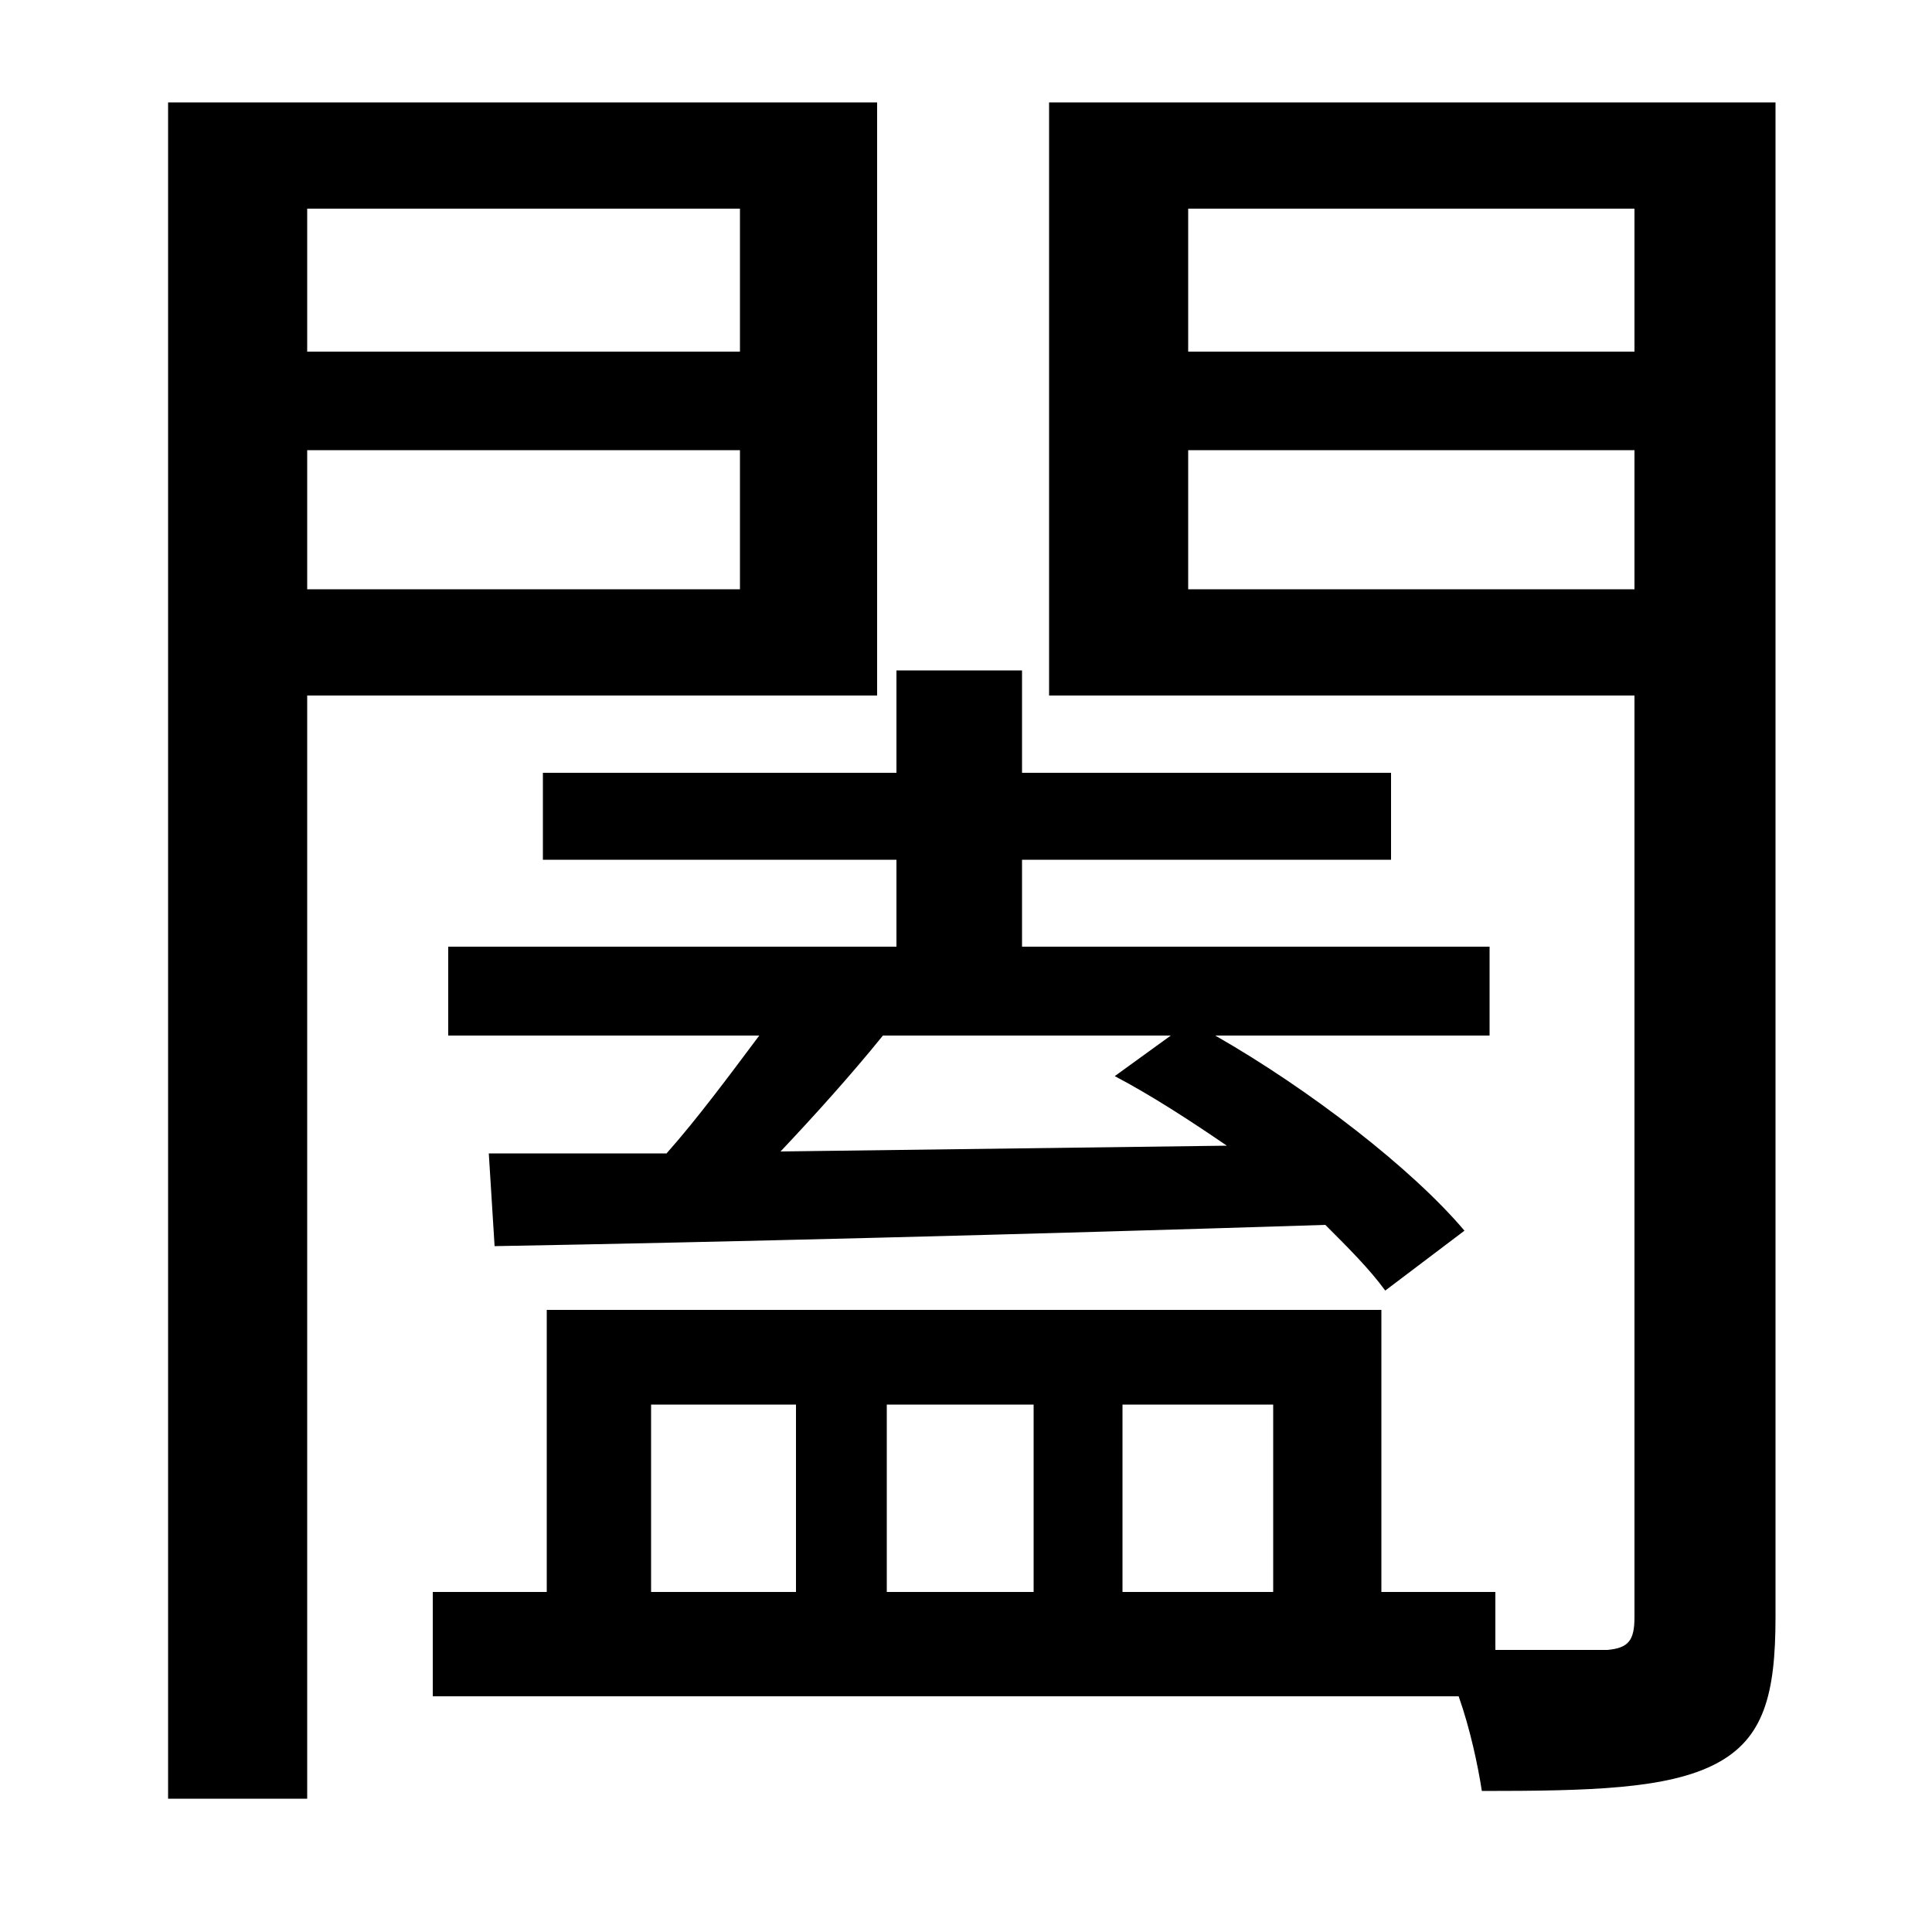 <svg xmlns="http://www.w3.org/2000/svg"
    viewBox="0 0 1000 1000">
  <!--
© 2014-2021 Adobe (http://www.adobe.com/).
Noto is a trademark of Google Inc.
This Font Software is licensed under the SIL Open Font License, Version 1.1. This Font Software is distributed on an "AS IS" BASIS, WITHOUT WARRANTIES OR CONDITIONS OF ANY KIND, either express or implied. See the SIL Open Font License for the specific language, permissions and limitations governing your use of this Font Software.
http://scripts.sil.org/OFL
  -->
<path d="M253 597L256 645C370 643 529 639 686 634 698 646 709 657 717 668L758 637C731 605 678 564 629 536L771 536 771 490 529 490 529 445 720 445 720 400 529 400 529 347 464 347 464 400 281 400 281 445 464 445 464 490 232 490 232 536 393 536C378 556 361 579 345 597ZM577 557C596 567 616 580 635 593L404 596C421 578 440 557 457 536L606 536ZM883 53L543 53 543 360 846 360 846 837C846 849 843 853 832 854L774 854 774 824 715 824 715 678 283 678 283 824 224 824 224 878 755 878C761 895 765 914 767 927 823 927 863 926 888 913 913 900 919 877 919 837L919 53ZM337 824L337 727 412 727 412 824ZM459 824L459 727 535 727 535 824ZM581 824L581 727 659 727 659 824ZM383 233L383 305 159 305 159 233ZM383 182L159 182 159 108 383 108ZM846 233L846 305 615 305 615 233ZM846 182L615 182 615 108 846 108ZM87 53L87 931 159 931 159 360 454 360 454 53Z"/>
</svg>